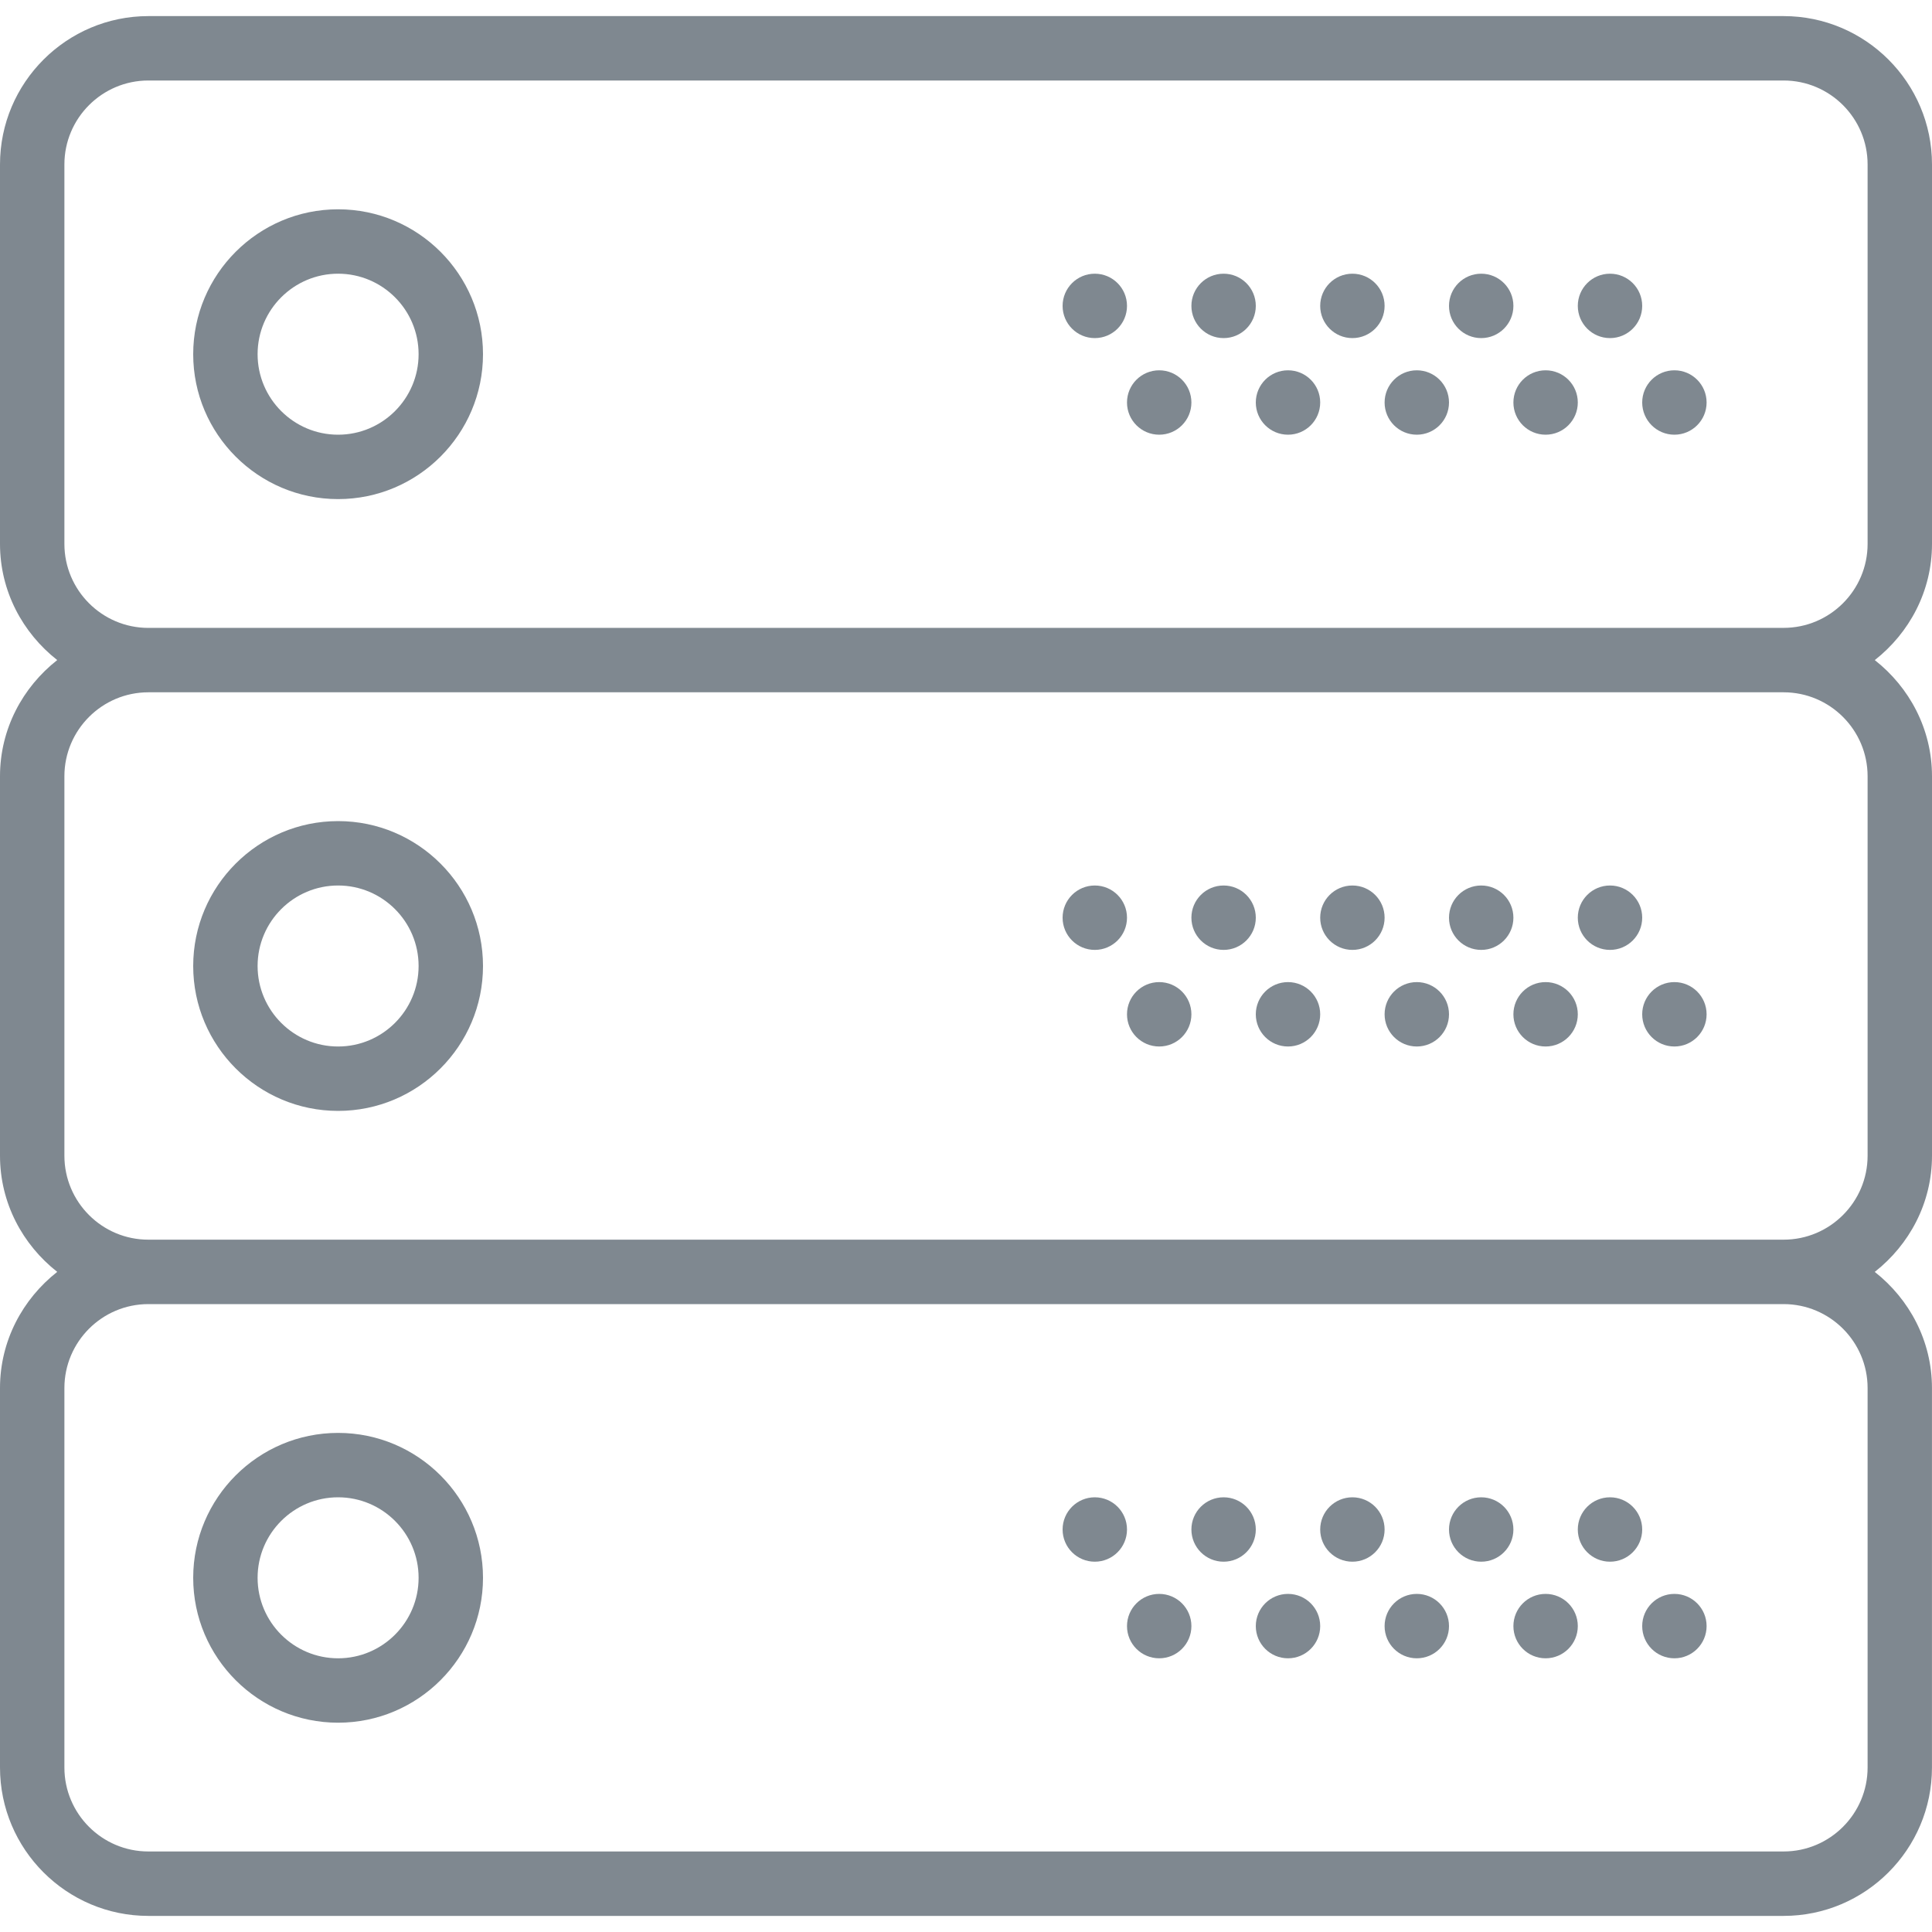 <?xml version="1.0"?>
<svg xmlns="http://www.w3.org/2000/svg" xmlns:xlink="http://www.w3.org/1999/xlink" version="1.1" id="Capa_1" x="0px" y="0px" viewBox="0 0 60 60" style="enable-background:new 0 0 60 60;" xml:space="preserve" width="512px" height="512px" class=""><g><g>
	<path d="M10.5,6.5C8.019,6.5,6,8.519,6,11s2.019,4.5,4.5,4.5S15,13.481,15,11S12.981,6.5,10.5,6.5z M10.5,13.5   C9.122,13.5,8,12.379,8,11s1.122-2.5,2.5-2.5S13,9.621,13,11S11.878,13.5,10.5,13.5z" data-original="#000000" class="active-path" data-old_color="#7f8890" fill="#7f8890"/>
	<circle cx="50" cy="9.5" r="1" data-original="#000000" class="active-path" data-old_color="#7f8890" fill="#7f8890"/>
	<circle cx="46" cy="9.5" r="1" data-original="#000000" class="active-path" data-old_color="#7f8890" fill="#7f8890"/>
	<circle cx="52" cy="12.5" r="1" data-original="#000000" class="active-path" data-old_color="#7f8890" fill="#7f8890"/>
	<circle cx="48" cy="12.5" r="1" data-original="#000000" class="active-path" data-old_color="#7f8890" fill="#7f8890"/>
	<circle cx="42" cy="9.5" r="1" data-original="#000000" class="active-path" data-old_color="#7f8890" fill="#7f8890"/>
	<circle cx="44" cy="12.5" r="1" data-original="#000000" class="active-path" data-old_color="#7f8890" fill="#7f8890"/>
	<circle cx="38" cy="9.5" r="1" data-original="#000000" class="active-path" data-old_color="#7f8890" fill="#7f8890"/>
	<circle cx="40" cy="12.5" r="1" data-original="#000000" class="active-path" data-old_color="#7f8890" fill="#7f8890"/>
	<circle cx="34" cy="9.5" r="1" data-original="#000000" class="active-path" data-old_color="#7f8890" fill="#7f8890"/>
	<circle cx="36" cy="12.5" r="1" data-original="#000000" class="active-path" data-old_color="#7f8890" fill="#7f8890"/>
	<path d="M60,16.892V5.108C60,2.567,57.933,0.5,55.392,0.5H4.608C2.067,0.5,0,2.567,0,5.108v11.783c0,1.469,0.703,2.764,1.777,3.608   C0.703,21.344,0,22.64,0,24.108v11.783c0,1.469,0.703,2.764,1.777,3.608C0.703,40.344,0,41.64,0,43.108v11.783   C0,57.433,2.067,59.5,4.608,59.5h50.783c2.541,0,4.608-2.067,4.608-4.608V43.108c0-1.469-0.703-2.764-1.777-3.608   C59.297,38.656,60,37.36,60,35.892V24.108c0-1.469-0.703-2.764-1.777-3.608C59.297,19.656,60,18.36,60,16.892z M58,43.108v11.783   c0,1.438-1.17,2.608-2.608,2.608H4.608C3.17,57.5,2,56.33,2,54.892V43.108C2,41.67,3.17,40.5,4.608,40.5h50.783   C56.83,40.5,58,41.67,58,43.108z M58,24.108v11.783c0,1.438-1.17,2.608-2.608,2.608H4.608C3.17,38.5,2,37.33,2,35.892V24.108   C2,22.67,3.17,21.5,4.608,21.5h50.783C56.83,21.5,58,22.67,58,24.108z M4.608,19.5C3.17,19.5,2,18.33,2,16.892V5.108   C2,3.67,3.17,2.5,4.608,2.5h50.783C56.83,2.5,58,3.67,58,5.108v11.783c0,1.438-1.17,2.608-2.608,2.608H4.608z" data-original="#000000" class="active-path" data-old_color="#7f8890" fill="#7f8890"/>
	<path d="M10.5,34.5c2.481,0,4.5-2.019,4.5-4.5s-2.019-4.5-4.5-4.5S6,27.519,6,30S8.019,34.5,10.5,34.5z M10.5,27.5   c1.378,0,2.5,1.121,2.5,2.5s-1.122,2.5-2.5,2.5S8,31.379,8,30S9.122,27.5,10.5,27.5z" data-original="#000000" class="active-path" data-old_color="#7f8890" fill="#7f8890"/>
	<circle cx="50" cy="28.5" r="1" data-original="#000000" class="active-path" data-old_color="#7f8890" fill="#7f8890"/>
	<circle cx="46" cy="28.5" r="1" data-original="#000000" class="active-path" data-old_color="#7f8890" fill="#7f8890"/>
	<circle cx="52" cy="31.5" r="1" data-original="#000000" class="active-path" data-old_color="#7f8890" fill="#7f8890"/>
	<circle cx="48" cy="31.5" r="1" data-original="#000000" class="active-path" data-old_color="#7f8890" fill="#7f8890"/>
	<circle cx="42" cy="28.5" r="1" data-original="#000000" class="active-path" data-old_color="#7f8890" fill="#7f8890"/>
	<circle cx="44" cy="31.5" r="1" data-original="#000000" class="active-path" data-old_color="#7f8890" fill="#7f8890"/>
	<circle cx="38" cy="28.5" r="1" data-original="#000000" class="active-path" data-old_color="#7f8890" fill="#7f8890"/>
	<circle cx="40" cy="31.5" r="1" data-original="#000000" class="active-path" data-old_color="#7f8890" fill="#7f8890"/>
	<circle cx="34" cy="28.5" r="1" data-original="#000000" class="active-path" data-old_color="#7f8890" fill="#7f8890"/>
	<circle cx="36" cy="31.5" r="1" data-original="#000000" class="active-path" data-old_color="#7f8890" fill="#7f8890"/>
	<path d="M10.5,53.5c2.481,0,4.5-2.019,4.5-4.5s-2.019-4.5-4.5-4.5S6,46.519,6,49S8.019,53.5,10.5,53.5z M10.5,46.5   c1.378,0,2.5,1.121,2.5,2.5s-1.122,2.5-2.5,2.5S8,50.379,8,49S9.122,46.5,10.5,46.5z" data-original="#000000" class="active-path" data-old_color="#7f8890" fill="#7f8890"/>
	<circle cx="50" cy="47.5" r="1" data-original="#000000" class="active-path" data-old_color="#7f8890" fill="#7f8890"/>
	<circle cx="46" cy="47.5" r="1" data-original="#000000" class="active-path" data-old_color="#7f8890" fill="#7f8890"/>
	<circle cx="52" cy="50.5" r="1" data-original="#000000" class="active-path" data-old_color="#7f8890" fill="#7f8890"/>
	<circle cx="48" cy="50.5" r="1" data-original="#000000" class="active-path" data-old_color="#7f8890" fill="#7f8890"/>
	<circle cx="42" cy="47.5" r="1" data-original="#000000" class="active-path" data-old_color="#7f8890" fill="#7f8890"/>
	<circle cx="44" cy="50.5" r="1" data-original="#000000" class="active-path" data-old_color="#7f8890" fill="#7f8890"/>
	<circle cx="38" cy="47.5" r="1" data-original="#000000" class="active-path" data-old_color="#7f8890" fill="#7f8890"/>
	<circle cx="40" cy="50.5" r="1" data-original="#000000" class="active-path" data-old_color="#7f8890" fill="#7f8890"/>
	<circle cx="34" cy="47.5" r="1" data-original="#000000" class="active-path" data-old_color="#7f8890" fill="#7f8890"/>
	<circle cx="36" cy="50.5" r="1" data-original="#000000" class="active-path" data-old_color="#7f8890" fill="#7f8890"/>
</g></g> </svg>
